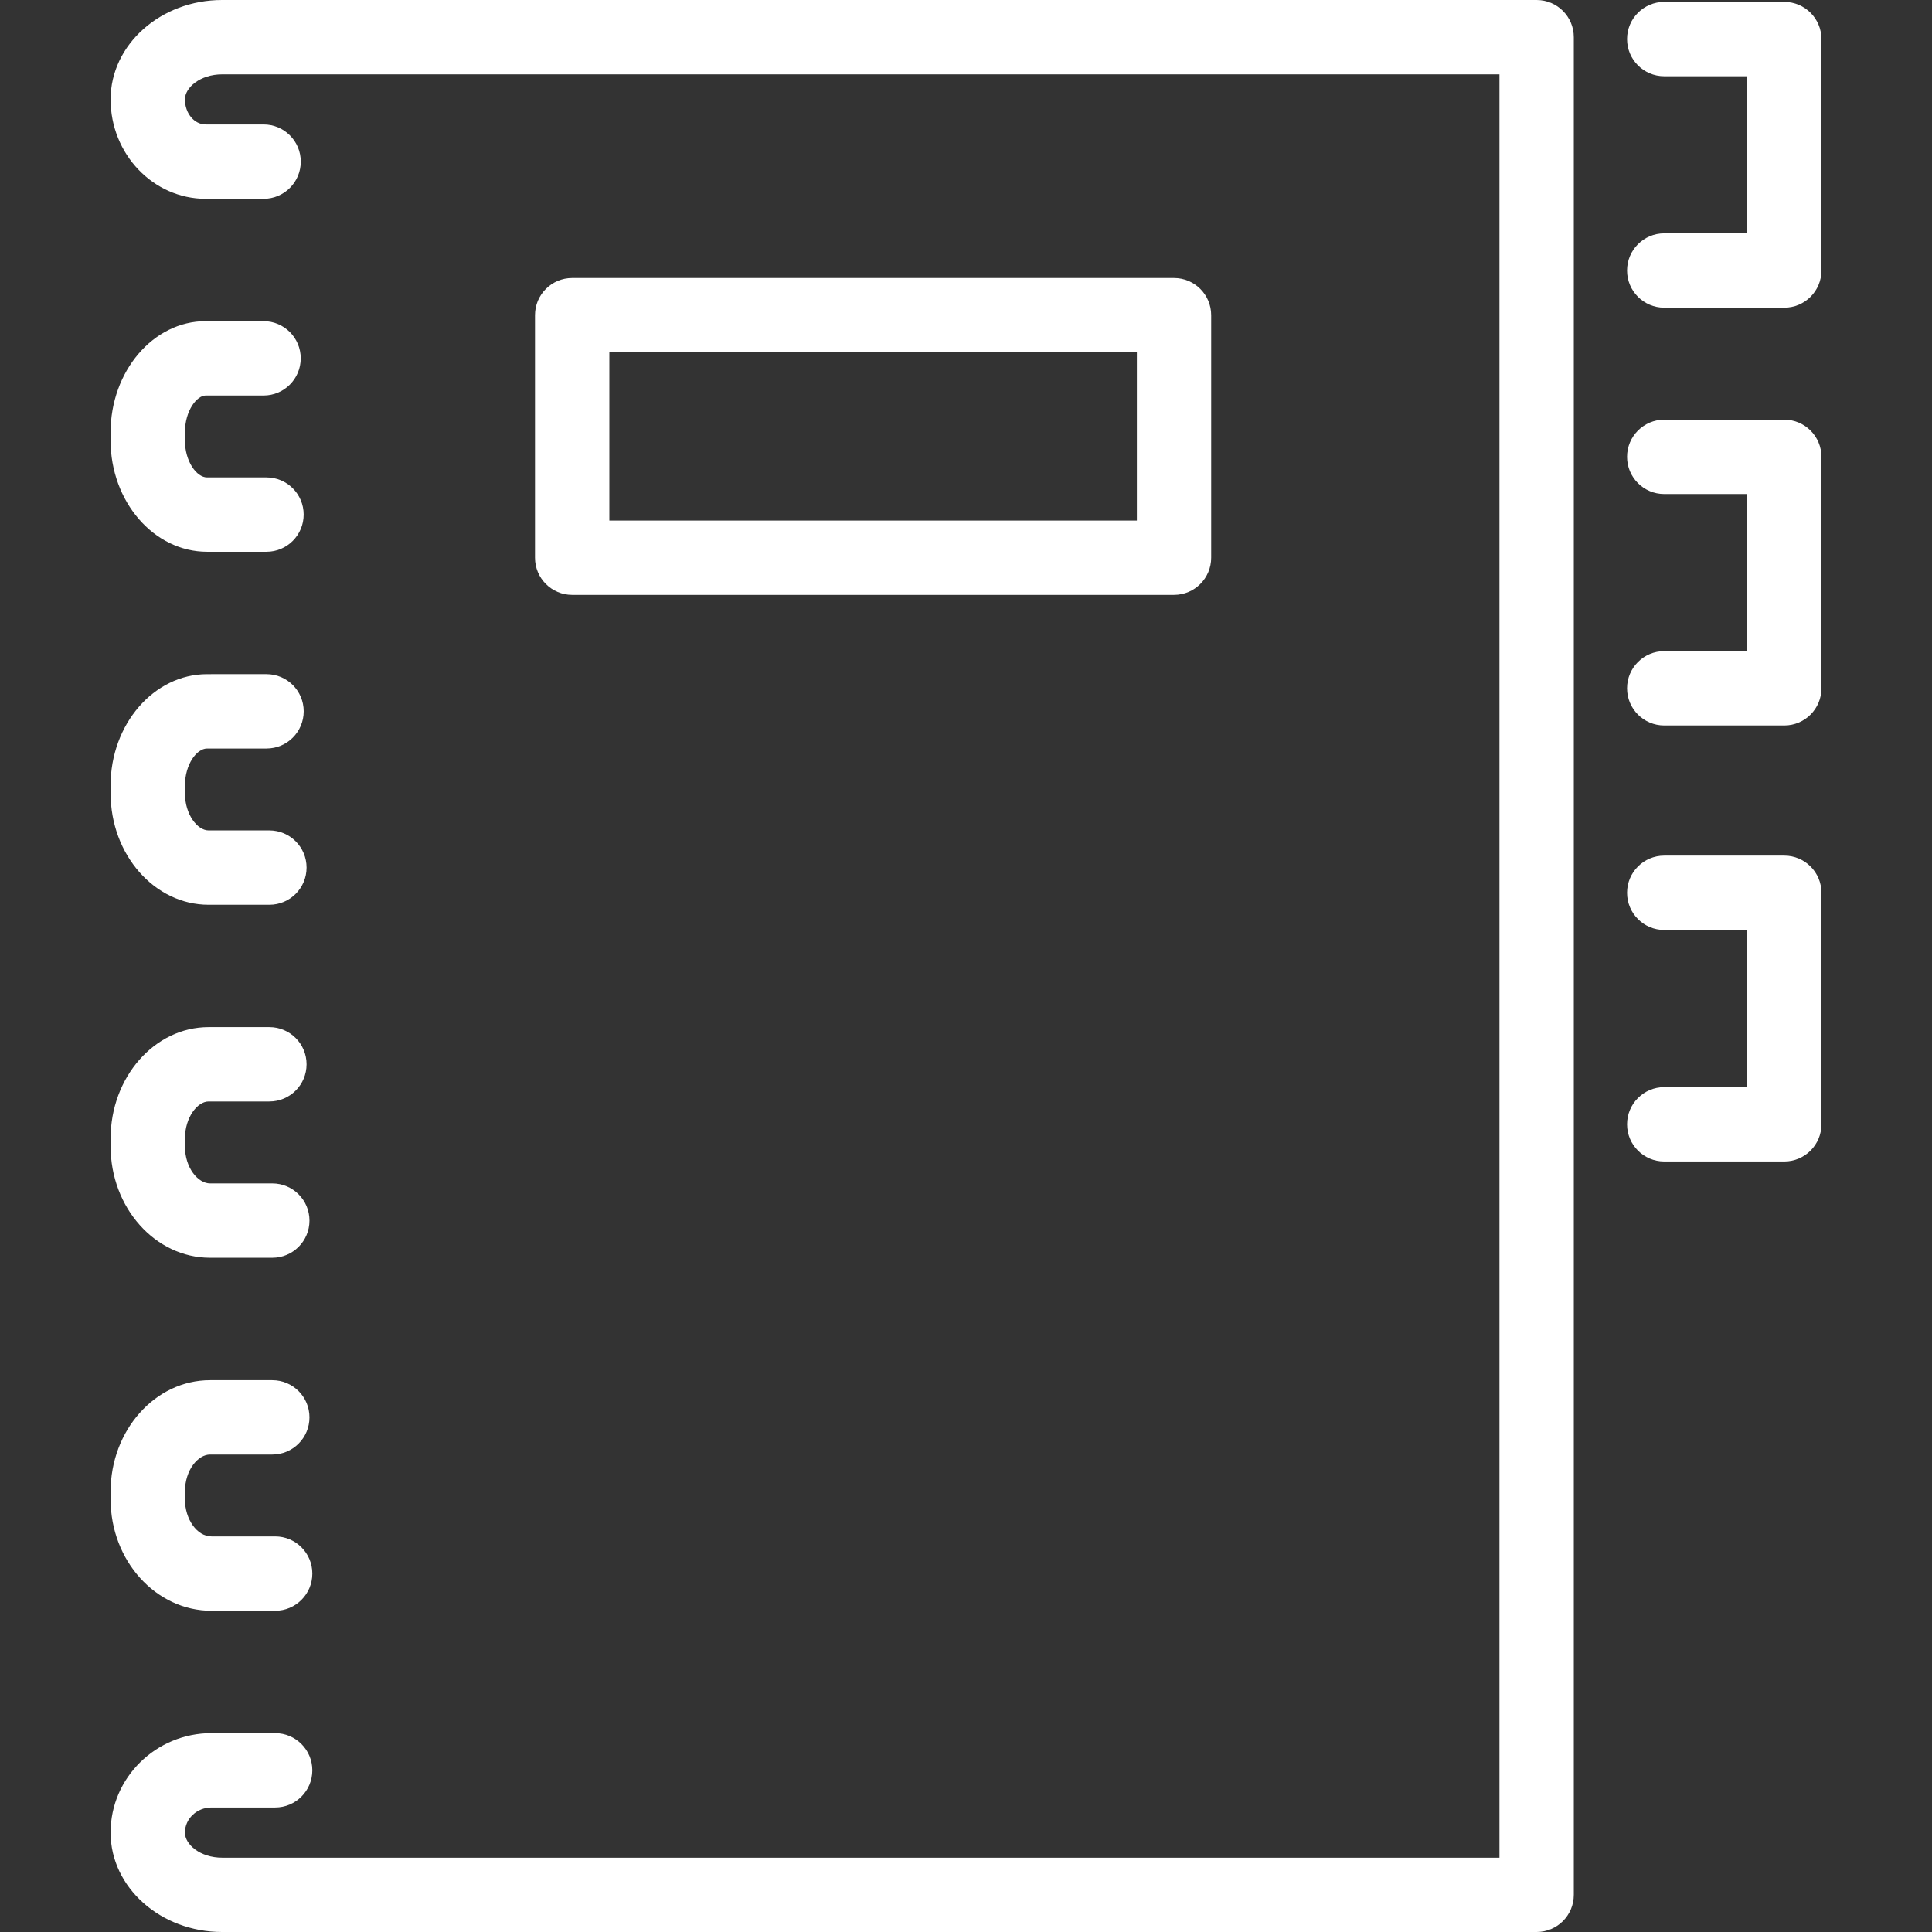 <?xml version="1.0" encoding="iso-8859-1"?>
<!-- Generator: Adobe Illustrator 18.1.1, SVG Export Plug-In . SVG Version: 6.00 Build 0)  -->
<svg version="1.1" id="Capa_1" xmlns="http://www.w3.org/2000/svg" xmlns:xlink="http://www.w3.org/1999/xlink" x="0px" y="0px"
	 viewBox="0 0 422.466 422.466" style="enable-background:new 0 0 422.466 422.466;" xml:space="preserve">
<rect x="0" y="0" width="422.466" height="422.466" fill="#333333" stroke="none"/>
<g>
	<path style="fill:#fff;" d="M363.916,237.72c-4.495,0-8.129,3.642-8.129,8.129c0,4.487,3.633,8.129,8.129,8.129h26.247
		c4.495,0,8.129-3.642,8.129-8.129v-50.625c0-4.487-3.633-8.129-8.129-8.129h-26.247c-4.495,0-8.129,3.642-8.129,8.129
		c0,4.487,3.633,8.129,8.129,8.129h18.119v34.368H363.916z"/>
	<path style="fill:#fff;" d="M398.292,99.9c0-4.487-3.633-8.129-8.129-8.129h-26.247c-4.495,0-8.129,3.642-8.129,8.129
		c0,4.487,3.633,8.129,8.129,8.129h18.119v34.351h-18.119c-4.495,0-8.129,3.642-8.129,8.129c0,4.487,3.633,8.129,8.129,8.129h26.247
		c4.495,0,8.129-3.642,8.129-8.129V99.9z"/>
	<path style="fill:#fff;" d="M398.292,8.543c0-4.487-3.633-8.129-8.129-8.129h-26.247c-4.495,0-8.129,3.642-8.129,8.129
		s3.633,8.129,8.129,8.129h18.119v34.351h-18.119c-4.495,0-8.129,3.642-8.129,8.129s3.633,8.129,8.129,8.129h26.247
		c4.495,0,8.129-3.642,8.129-8.129V8.543z"/>
	<path style="fill:#fff;" d="M48.568,422.466h287.443c4.495,0,8.129-3.642,8.129-8.129V8.129c0-4.487-3.633-8.129-8.129-8.129
		H48.568C35.124,0,24.183,9.754,24.183,21.736s9.332,21.736,20.793,21.736H57.64c4.495,0,8.129-3.642,8.129-8.129
		s-3.633-8.129-8.129-8.129H44.975c-2.504,0-4.536-2.455-4.536-5.479c0-2.593,3.341-5.479,8.129-5.479h279.314v389.96H48.568
		c-4.788,0-8.129-2.886-8.129-5.487c0-3.024,2.601-5.487,5.804-5.487h13.924c4.495,0,8.129-3.642,8.129-8.129
		c0-4.487-3.633-8.129-8.129-8.129H46.243c-12.16,0-22.061,9.754-22.061,21.744C24.183,412.72,35.115,422.466,48.568,422.466z"/>
	<path style="fill:#fff;" d="M24.183,327.834c0,13.445,9.901,24.386,22.061,24.386h13.924c4.495,0,8.129-3.642,8.129-8.129
		c0-4.487-3.633-8.129-8.129-8.129H46.243c-3.146,0-5.804-3.723-5.804-8.129v-1.642c0-4.788,2.886-8.129,5.487-8.129h13.615
		c4.495,0,8.129-3.642,8.129-8.129c0-4.487-3.633-8.129-8.129-8.129H45.926c-11.99,0-21.744,10.941-21.744,24.386
		C24.183,326.192,24.183,327.834,24.183,327.834z"/>
	<path style="fill:#fff;" d="M24.183,250.645c0,13.445,9.754,24.386,21.744,24.386h13.615c4.495,0,8.129-3.642,8.129-8.129
		c0-4.487-3.633-8.129-8.129-8.129H45.926c-2.593,0-5.487-3.341-5.487-8.129v-1.658c0-4.65,2.731-8.129,5.17-8.129h13.298
		c4.495,0,8.129-3.642,8.129-8.129c0-4.487-3.633-8.129-8.129-8.129H45.609c-11.811,0-21.427,10.941-21.427,24.386
		C24.183,248.986,24.183,250.645,24.183,250.645z"/>
	<path style="fill:#fff;" d="M24.183,173.456c0,13.445,9.616,24.386,21.427,24.386h13.298c4.495,0,8.129-3.642,8.129-8.129
		c0-4.487-3.633-8.129-8.129-8.129H45.609c-2.439,0-5.17-3.479-5.17-8.129v-1.65c0-4.65,2.56-8.129,4.853-8.129h12.989
		c4.495,0,8.129-3.642,8.129-8.129s-3.633-8.129-8.129-8.129H45.284c-11.64,0-21.11,10.941-21.11,24.386v1.65H24.183z"/>
	<path style="fill:#fff;" d="M44.967,86.488h12.664c4.495,0,8.129-3.642,8.129-8.129c0-4.487-3.633-8.129-8.129-8.129H44.967
		c-11.461,0-20.793,10.941-20.793,24.386v1.65c0,13.445,9.47,24.386,21.11,24.386h12.989c4.495,0,8.129-3.642,8.129-8.129
		c0-4.487-3.633-8.129-8.129-8.129H45.284c-2.284,0-4.853-3.479-4.853-8.129v-1.65C40.44,89.65,43.122,86.488,44.967,86.488z"/>
	<path style="fill:#fff;" d="M256.717,130.082c4.495,0,8.129-3.642,8.129-8.129V68.922c0-4.487-3.633-8.129-8.129-8.129H125.115
		c-4.495,0-8.129,3.642-8.129,8.129v53.031c0,4.487,3.633,8.129,8.129,8.129H256.717z M133.244,77.059h115.353v36.774H133.244
		V77.059z"/>
</g>
<g>
</g>
<g>
</g>
<g>
</g>
<g>
</g>
<g>
</g>
<g>
</g>
<g>
</g>
<g>
</g>
<g>
</g>
<g>
</g>
<g>
</g>
<g>
</g>
<g>
</g>
<g>
</g>
<g>
</g>
</svg>
